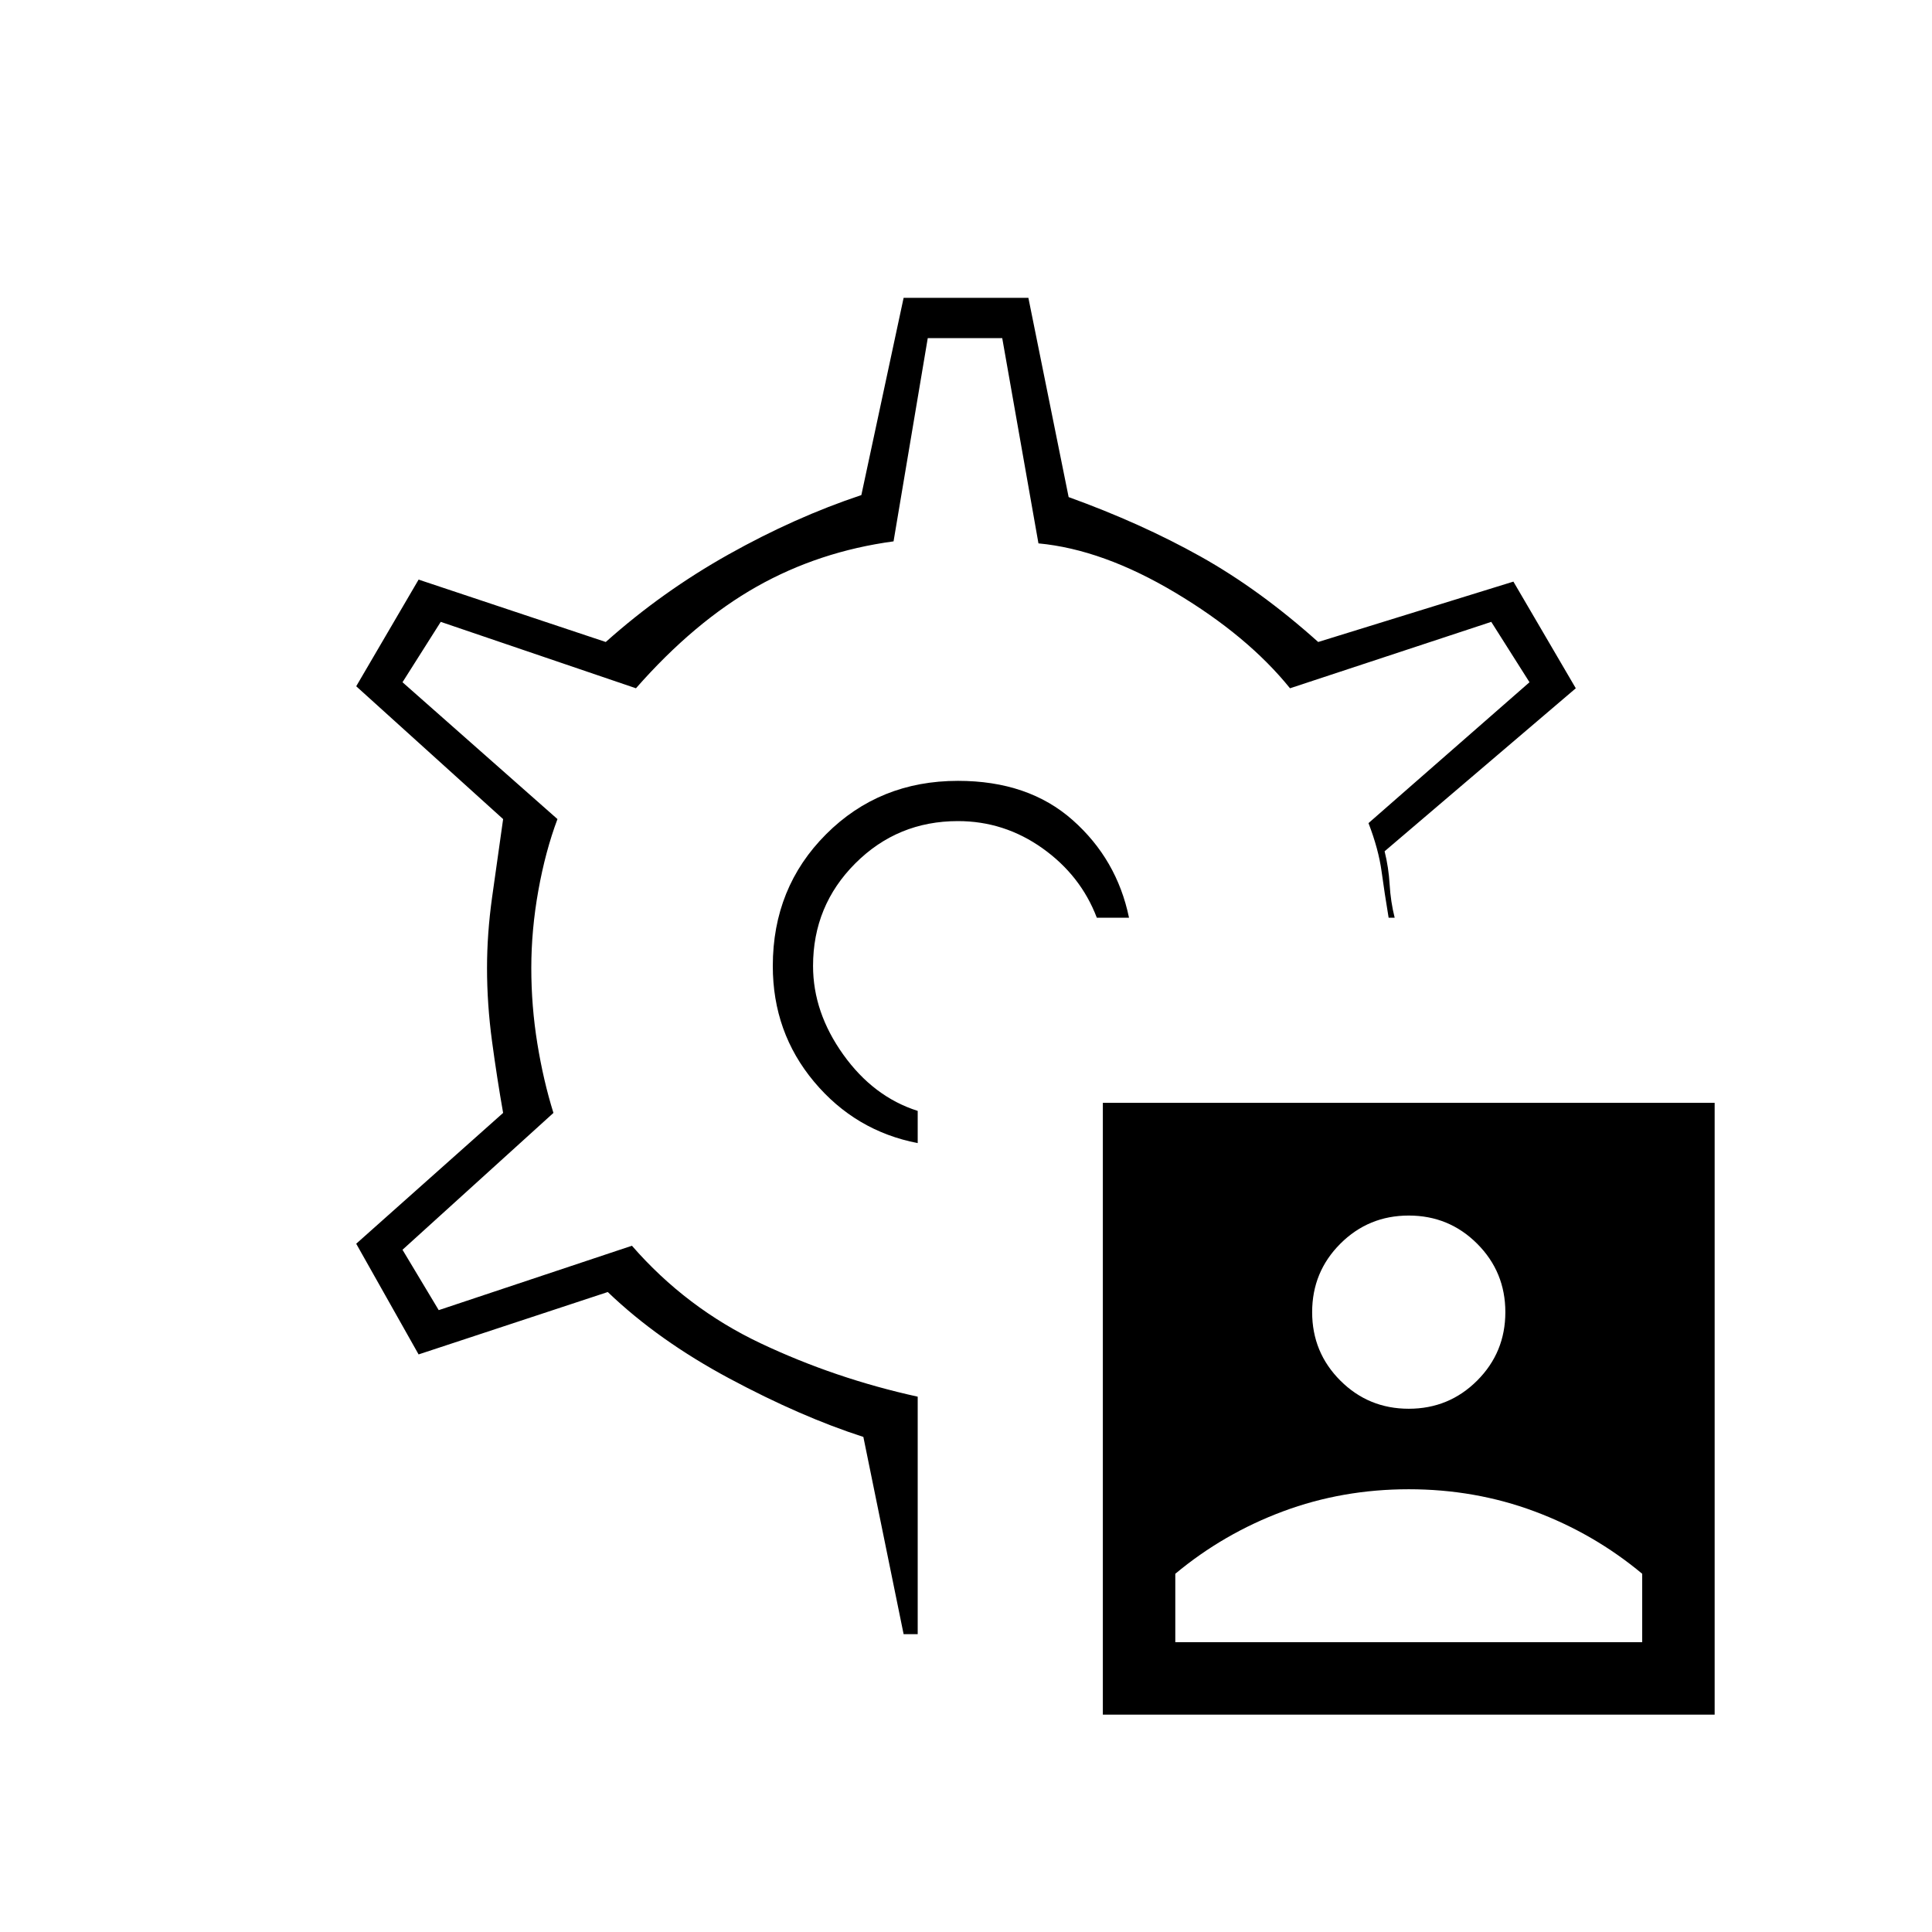 <svg xmlns="http://www.w3.org/2000/svg" height="20" viewBox="0 -960 960 960" width="20"><path d="M548-108v-304h304v304H548Zm36-36h232v-34q-24-20-53.5-31T700-220q-33 0-62.5 11T584-178v34Zm116-116q20 0 34-14t14-34q0-20-14-34t-34-14q-20 0-34 14t-14 34q0 20 14 34t34 14ZM480-480Zm-4-92q-39 0-65.5 26.5T384-480q0 33 20.5 57.5T456-392v-16q-22-7-37-28t-15-44q0-30 21-51t51-21q23 0 42 13.5t27 34.5h16q-6-29-28-48.5T476-572Zm-27 424-20-98q-31-10-66.5-29T302-318l-94 31-31-55 73-65q-3-17-5.5-35.5T242-479q0-17 2.5-35t5.5-39l-73-66 31-53 93 31q28-25 61-43.5t66-29.5l21-98h62l20 99q36 13 65.5 29.5T655-641l97-30 31 53-95 81q2 8 2.5 16.5T693-504h-3q-2-12-3.5-23t-6.5-24l80-70-19-30-100 33q-21-26-57-47.5T516-690l-18-102h-37l-17 101q-37 5-68 22.5T316-618l-97-33-19 30 77 68q-6 16-9.5 35.5T264-479q0 19 3 37.5t8 34.5l-75 68 18 30 96-32q27 31 64 48.5t78 26.5v118h-7Z"/></svg>